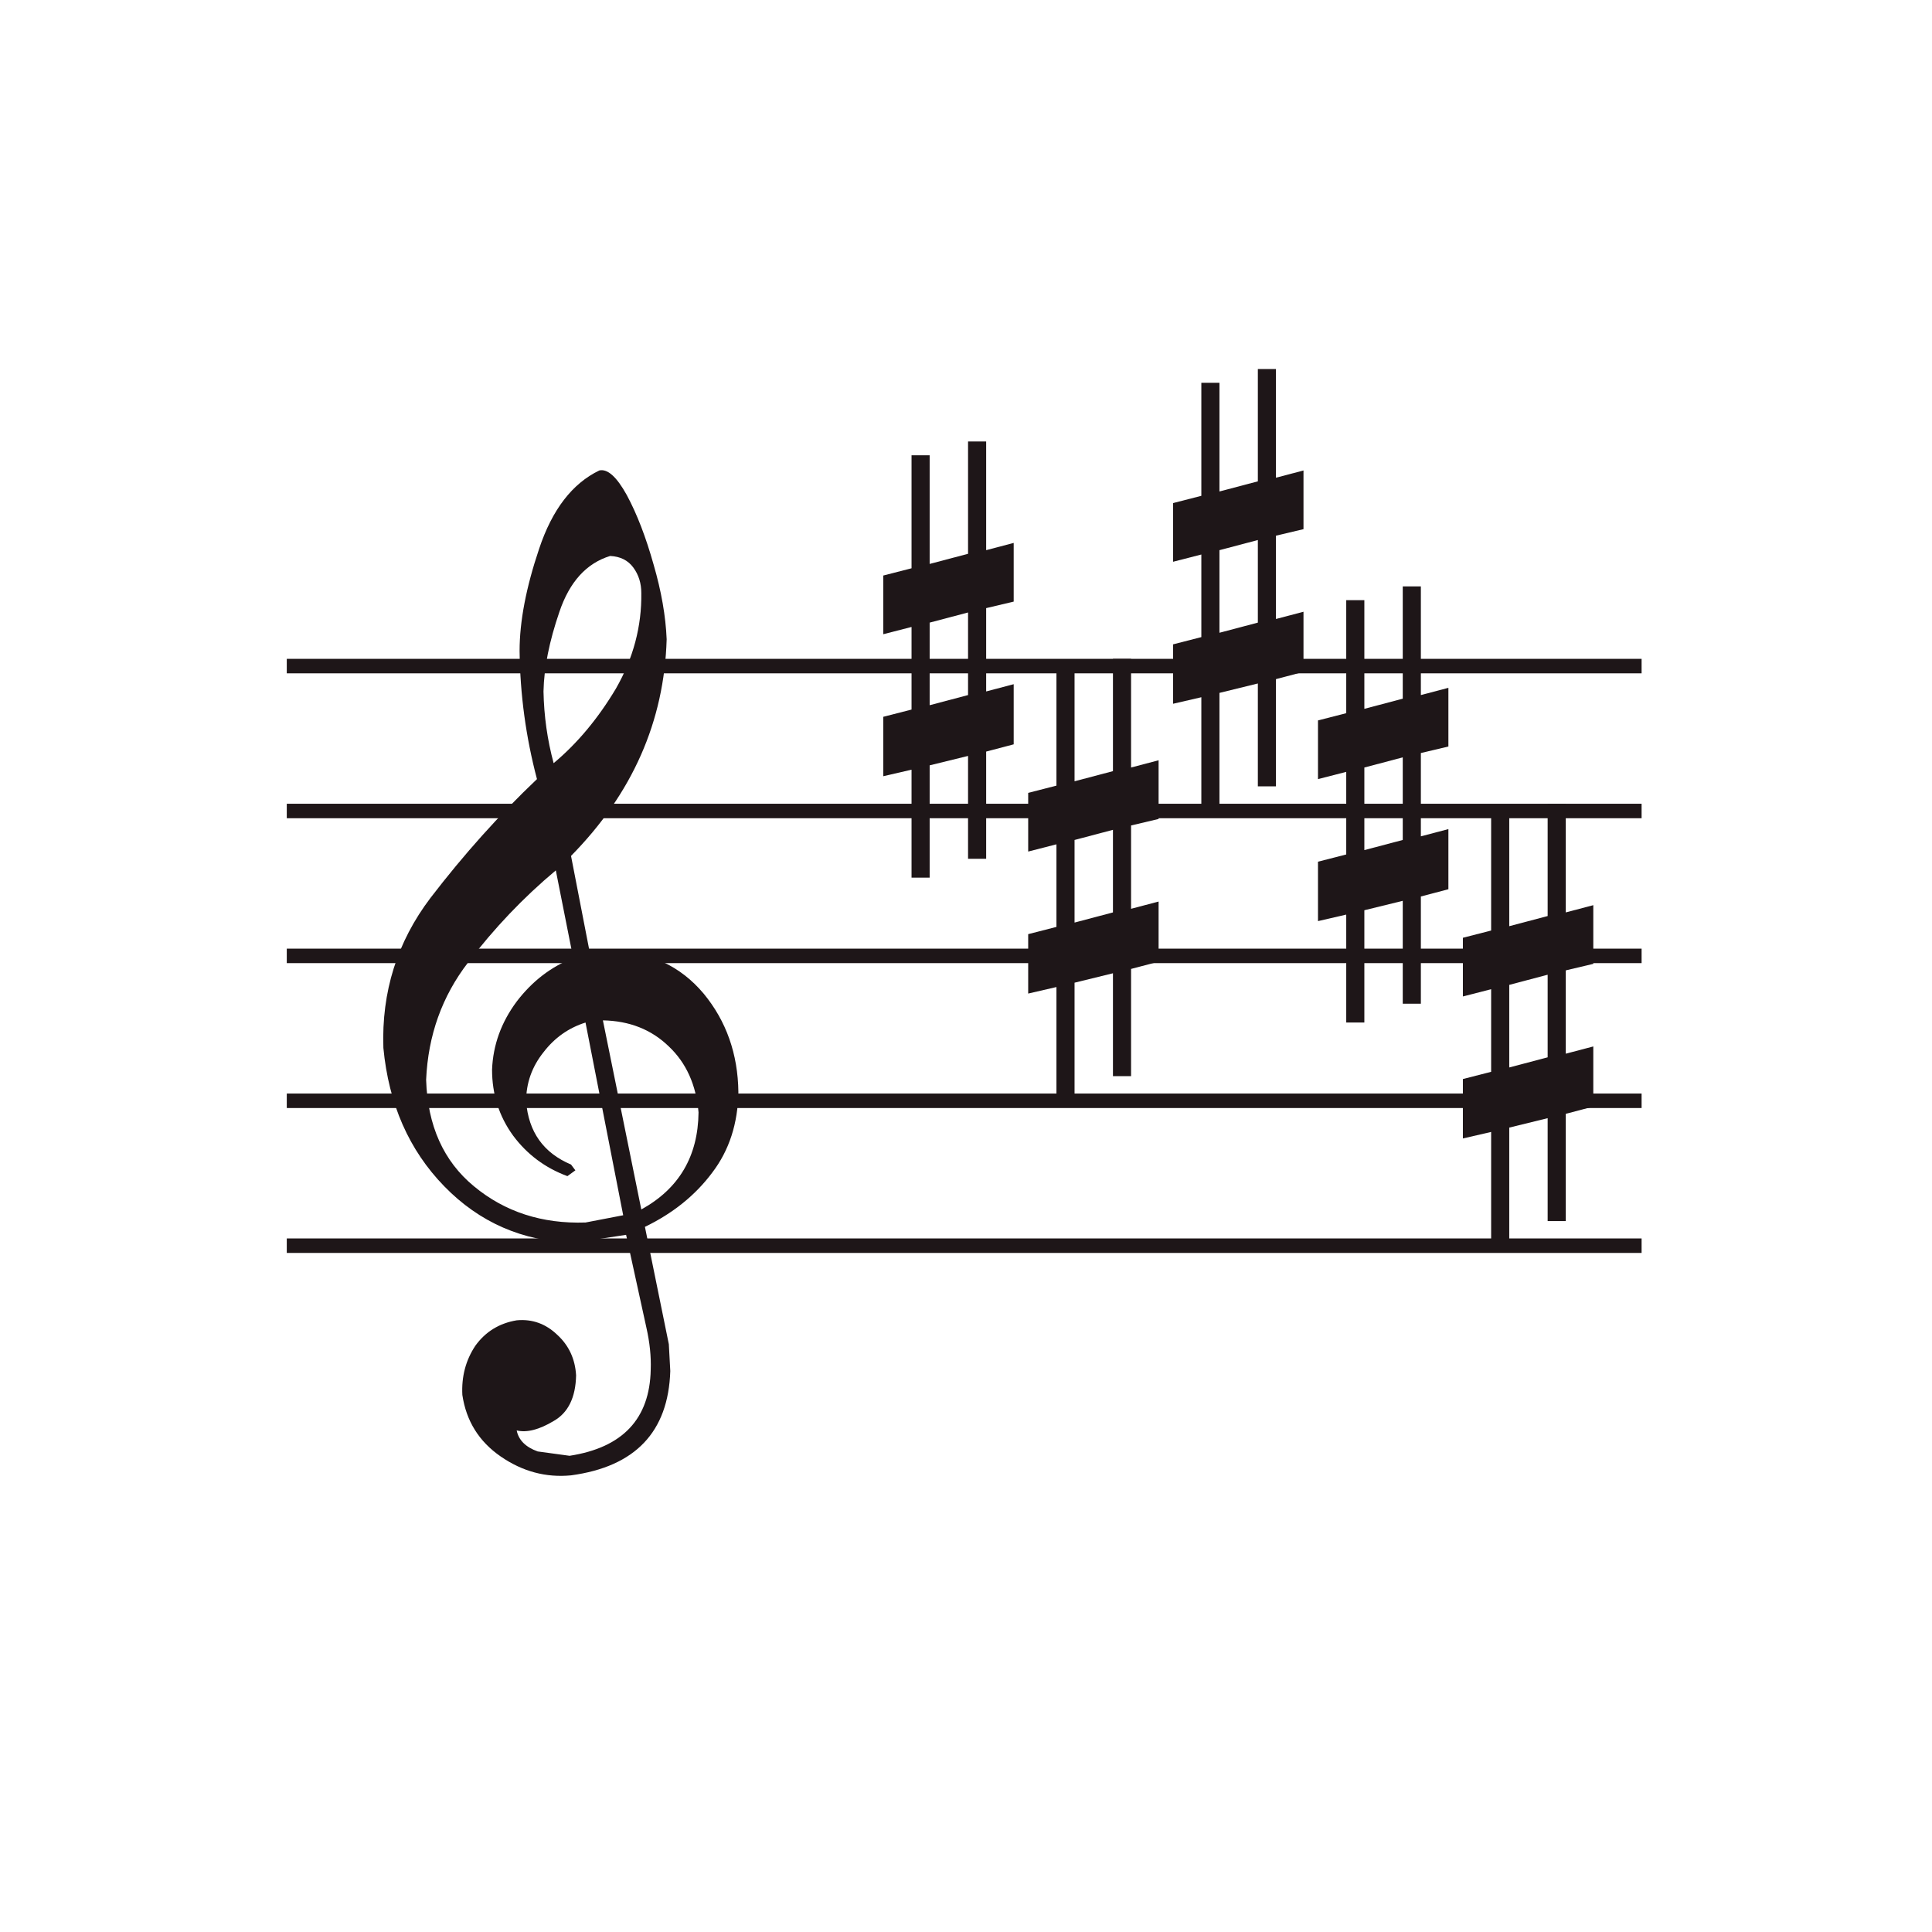 <svg width="128" height="128" viewBox="0 0 128 128" fill="none" xmlns="http://www.w3.org/2000/svg">
<path d="M108.76 82.05H19V83.01H108.76V82.05Z" fill="#1E1618"/>
<path d="M108.76 72.45H19V73.41H108.76V72.45Z" fill="#1E1618"/>
<path d="M108.76 62.85H19V63.81H108.76V62.85Z" fill="#1E1618"/>
<path d="M108.76 53.25H19V54.21H108.76V53.25Z" fill="#1E1618"/>
<path d="M108.76 43.65H19V44.61H108.76V43.65Z" fill="#1E1618"/>
<path d="M41.528 32.802C42.2 34.05 42.792 35.586 43.304 37.41C43.816 39.17 44.104 40.818 44.168 42.354C44.008 47.794 41.896 52.578 37.832 56.706L39.08 63.138L40.568 62.994C43.064 63.058 45.08 64.002 46.616 65.826C48.12 67.65 48.888 69.826 48.92 72.354C48.888 74.434 48.312 76.21 47.192 77.682C46.072 79.186 44.584 80.386 42.728 81.282L44.312 89.058L44.408 90.834C44.28 94.866 42.088 97.17 37.832 97.746C36.168 97.906 34.616 97.49 33.176 96.498C31.736 95.506 30.888 94.146 30.632 92.418C30.568 91.202 30.856 90.114 31.496 89.154C32.168 88.226 33.08 87.666 34.232 87.474C35.256 87.378 36.152 87.698 36.92 88.434C37.688 89.138 38.104 90.034 38.168 91.122C38.136 92.594 37.64 93.602 36.68 94.146C35.72 94.722 34.904 94.93 34.232 94.77C34.36 95.41 34.824 95.874 35.624 96.162L37.736 96.45C41.256 95.906 43.048 94.002 43.112 90.738C43.144 89.874 43.048 88.946 42.824 87.954L41.48 81.81L38.024 82.338C34.632 82.242 31.768 80.994 29.432 78.594C27.096 76.194 25.752 73.138 25.4 69.426C25.272 65.714 26.312 62.402 28.52 59.49C30.728 56.61 33.08 53.986 35.576 51.618C34.84 48.834 34.456 46.002 34.424 43.122C34.424 41.17 34.856 38.914 35.72 36.354C36.584 33.762 37.912 32.034 39.704 31.17C40.248 31.042 40.856 31.586 41.528 32.802ZM40.424 36.834C38.856 37.314 37.736 38.546 37.064 40.53C36.392 42.482 36.04 44.242 36.008 45.81C36.04 47.442 36.264 49.026 36.68 50.562C38.248 49.25 39.624 47.602 40.808 45.618C41.96 43.602 42.52 41.49 42.488 39.282C42.488 38.642 42.312 38.082 41.96 37.602C41.608 37.122 41.096 36.866 40.424 36.834ZM36.008 69.714C35.24 70.674 34.856 71.762 34.856 72.978C35.016 74.994 36.008 76.386 37.832 77.154L38.12 77.538L37.592 77.922C36.12 77.378 34.92 76.482 33.992 75.234C33.064 73.954 32.6 72.498 32.6 70.866C32.664 69.234 33.208 67.73 34.232 66.354C35.256 65.01 36.504 64.05 37.976 63.474L36.824 57.666C34.68 59.458 32.744 61.49 31.016 63.762C29.288 66.002 28.36 68.594 28.232 71.538C28.328 74.578 29.384 76.93 31.4 78.594C33.448 80.29 35.912 81.09 38.792 80.994L41.288 80.514L38.792 67.746C37.672 68.098 36.744 68.754 36.008 69.714ZM39.944 67.602L42.488 80.13C44.984 78.754 46.248 76.61 46.28 73.698C46.12 71.874 45.464 70.418 44.312 69.33C43.16 68.21 41.704 67.634 39.944 67.602Z" fill="#1E1618"/>
<path d="M61.592 30.162V37.362L64.136 36.69V29.25H65.336V36.45L67.16 35.97V39.858L65.336 40.29V45.81L67.16 45.33V49.314L65.336 49.794V56.898H64.136V50.082L61.592 50.706V58.146H60.392V50.994L58.52 51.426V47.49L60.392 47.01V41.538L58.52 42.018V38.13L60.392 37.65V30.162H61.592ZM61.592 41.25V46.722L64.136 46.05V40.578L61.592 41.25Z" fill="#1E1618"/>
<path d="M71.192 44.562V51.762L73.736 51.09V43.65H74.936V50.85L76.76 50.37V54.258L74.936 54.69V60.21L76.76 59.73V63.714L74.936 64.194V71.298H73.736V64.482L71.192 65.106V72.546H69.992V65.394L68.12 65.826V61.89L69.992 61.41V55.938L68.12 56.418V52.53L69.992 52.05V44.562H71.192ZM71.192 55.65V61.122L73.736 60.45V54.978L71.192 55.65Z" fill="#1E1618"/>
<path d="M80.792 25.362V32.562L83.336 31.89V24.45H84.536V31.65L86.36 31.17V35.058L84.536 35.49V41.01L86.36 40.53V44.514L84.536 44.994V52.098H83.336V45.282L80.792 45.906V53.346H79.592V46.194L77.72 46.626V42.69L79.592 42.21V36.738L77.72 37.218V33.33L79.592 32.85V25.362H80.792ZM80.792 36.45V41.922L83.336 41.25V35.778L80.792 36.45Z" fill="#1E1618"/>
<path d="M90.392 39.762V46.962L92.936 46.29V38.85H94.136V46.05L95.96 45.57V49.458L94.136 49.89V55.41L95.96 54.93V58.914L94.136 59.394V66.498H92.936V59.682L90.392 60.306V67.746H89.192V60.594L87.32 61.026V57.09L89.192 56.61V51.138L87.32 51.618V47.73L89.192 47.25V39.762H90.392ZM90.392 50.85V56.322L92.936 55.65V50.178L90.392 50.85Z" fill="#1E1618"/>
<path d="M99.992 54.162V61.362L102.536 60.69V53.25H103.736V60.45L105.56 59.97V63.858L103.736 64.29V69.81L105.56 69.33V73.314L103.736 73.794V80.898H102.536V74.082L99.992 74.706V82.146H98.792V74.994L96.92 75.426V71.49L98.792 71.01V65.538L96.92 66.018V62.13L98.792 61.65V54.162H99.992ZM99.992 65.25V70.722L102.536 70.05V64.578L99.992 65.25Z" fill="#1E1618"/>
</svg>

